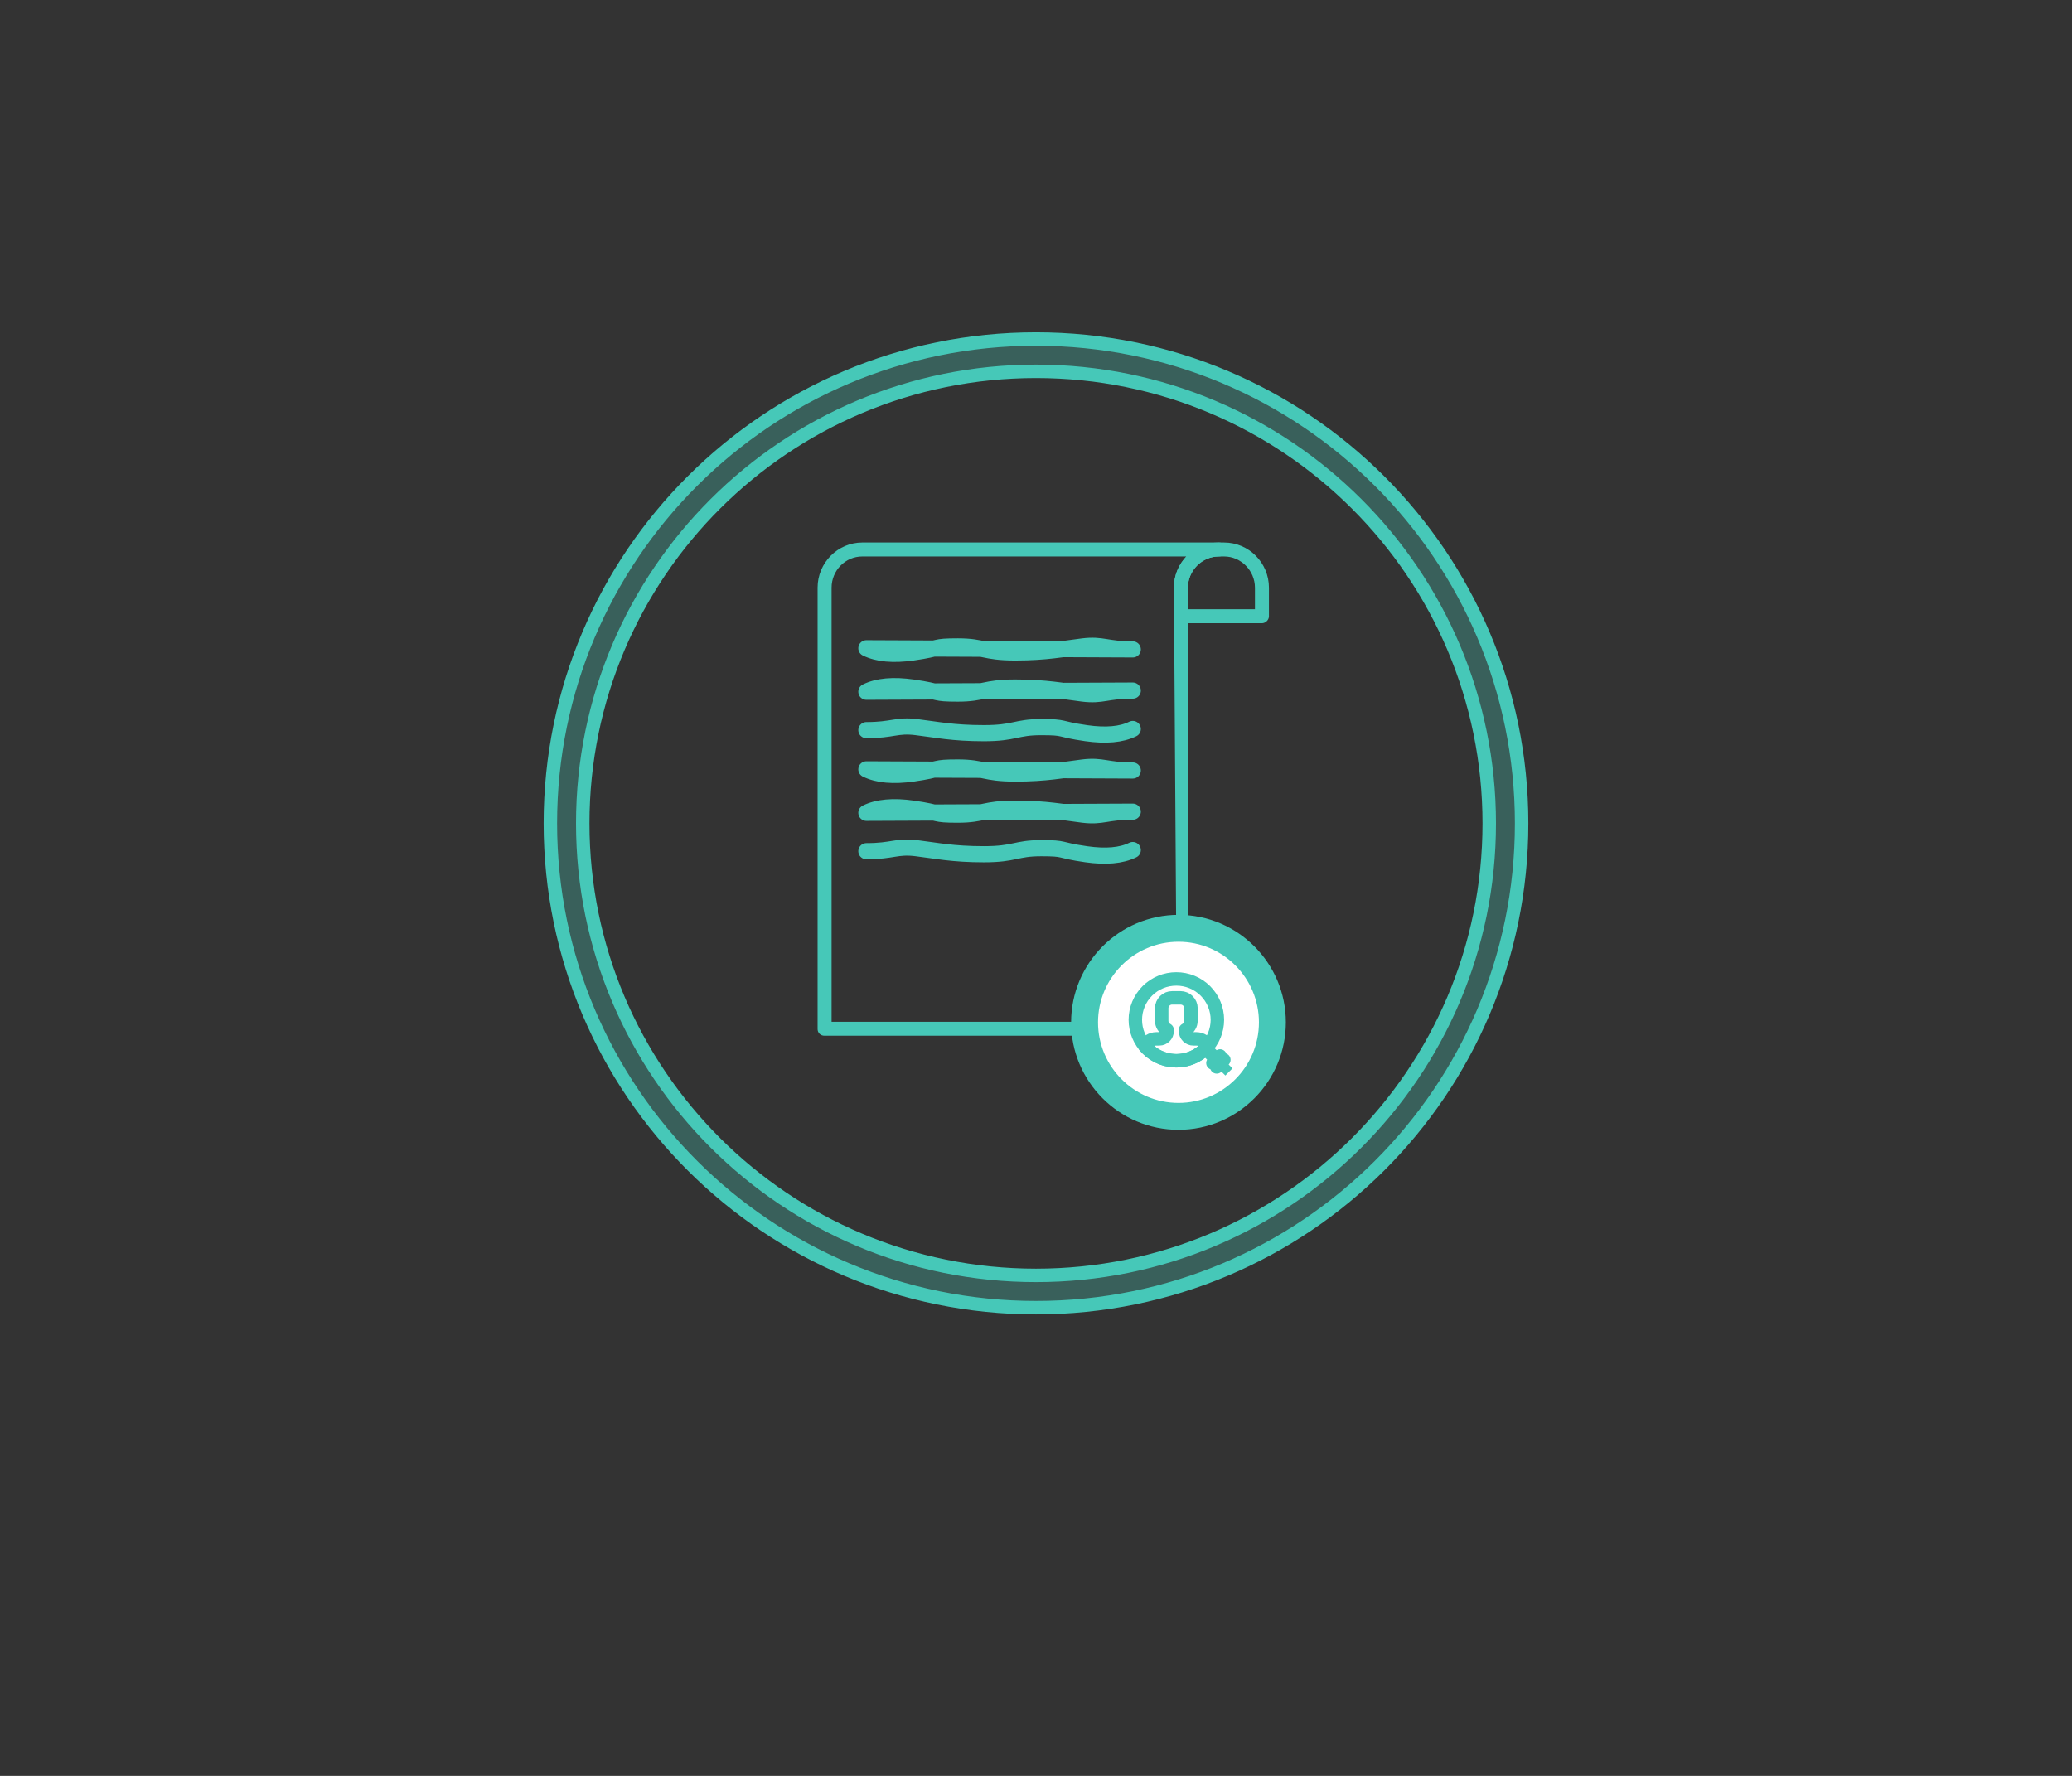 <svg width="154" height="132" viewBox="0 0 154 132" fill="none" xmlns="http://www.w3.org/2000/svg">
<rect x="0" y="0" width="154" height="132" fill="#333333" stroke="none"/>
<path fill-rule="evenodd" clip-rule="evenodd" d="M88.291 45.285H93.273V43.685C93.273 42.405 92.227 41.362 90.986 41.362H90.582C89.338 41.362 88.292 42.405 88.292 43.684V45.285H88.291ZM87.771 46.325C87.519 46.325 87.251 46.095 87.251 45.805V43.685C87.251 41.825 88.755 40.325 90.581 40.325H90.986C92.81 40.325 94.314 41.825 94.314 43.685V45.805C94.314 46.095 94.044 46.325 93.793 46.325H87.77H87.771Z" fill="#46C8B8"/>
<path fill-rule="evenodd" clip-rule="evenodd" d="M61.807 75.95H87.464L87.25 43.684C87.25 42.764 87.594 41.979 88.171 41.362H64.091C62.824 41.362 61.807 42.405 61.807 43.684V75.951V75.95ZM61.287 76.984C61.218 76.987 61.15 76.977 61.085 76.952C61.021 76.928 60.963 76.89 60.914 76.842C60.865 76.793 60.826 76.735 60.801 76.671C60.776 76.607 60.764 76.539 60.767 76.47V43.684C60.767 41.825 62.269 40.324 64.091 40.324H90.582C90.914 40.324 91.103 40.554 91.103 40.844C91.103 41.134 90.914 41.362 90.583 41.362C89.338 41.362 88.291 42.405 88.291 43.684V76.632C88.205 76.83 88.059 76.984 87.805 76.984H61.286H61.287Z" fill="#46C8B8"/>
<path d="M84.193 54.184C83.348 54.601 82.194 54.705 80.732 54.496C78.538 54.181 79.292 54.046 77.387 54.046C75.481 54.046 75.453 54.496 73.127 54.496C70.801 54.496 69.58 54.225 68.105 54.046C66.631 53.866 66.376 54.27 64.393 54.27M64.393 48.184C65.238 48.601 66.392 48.705 67.854 48.496C70.048 48.181 69.294 48.046 71.199 48.046C73.105 48.046 73.133 48.496 75.459 48.496C77.785 48.496 79.006 48.225 80.48 48.046C81.955 47.866 82.21 48.27 84.193 48.27L64.393 48.184ZM64.393 51.416C65.238 50.999 66.392 50.895 67.854 51.104C70.048 51.419 69.294 51.554 71.199 51.554C73.105 51.554 73.133 51.104 75.459 51.104C77.785 51.104 79.006 51.375 80.48 51.554C81.955 51.734 82.21 51.33 84.193 51.33L64.393 51.416Z" stroke="#46C8B8" stroke-width="1.2" stroke-linecap="round" stroke-linejoin="round"/>
<path d="M84.193 63.184C83.348 63.601 82.194 63.705 80.732 63.496C78.538 63.181 79.292 63.046 77.387 63.046C75.481 63.046 75.453 63.496 73.127 63.496C70.801 63.496 69.58 63.225 68.105 63.046C66.631 62.866 66.376 63.27 64.393 63.27M64.393 57.184C65.238 57.601 66.392 57.705 67.854 57.496C70.048 57.181 69.294 57.046 71.199 57.046C73.105 57.046 73.133 57.496 75.459 57.496C77.785 57.496 79.006 57.225 80.48 57.046C81.955 56.866 82.21 57.27 84.193 57.27L64.393 57.184ZM64.393 60.416C65.238 59.999 66.392 59.895 67.854 60.104C70.048 60.419 69.294 60.554 71.199 60.554C73.105 60.554 73.133 60.104 75.459 60.104C77.785 60.104 79.006 60.375 80.48 60.554C81.955 60.734 82.21 60.33 84.193 60.33L64.393 60.416Z" stroke="#46C8B8" stroke-width="1.2" stroke-linecap="round" stroke-linejoin="round"/>
<path d="M77 25.2C96.934 25.2 113.094 41.318 113.094 61.2C113.094 81.082 96.934 97.2 77 97.2C57.066 97.2 40.906 81.082 40.906 61.2C40.906 41.318 57.066 25.2 77 25.2V25.2ZM77 27.6C58.395 27.6 43.312 42.643 43.312 61.2C43.312 79.757 58.395 94.8 77 94.8C95.605 94.8 110.688 79.757 110.688 61.2C110.688 42.643 95.605 27.6 77 27.6V27.6Z" fill="#46C8B8" fill-opacity="0.3" stroke="#46C8B8"/>
<path fill-rule="evenodd" clip-rule="evenodd" d="M94.57 75.989C94.57 79.835 91.446 82.979 87.59 82.979C83.735 82.979 80.61 79.835 80.61 75.989C80.61 72.143 83.734 69 87.59 69C91.446 69 94.57 72.143 94.57 75.989V75.989Z" fill="white" stroke="#46C8B8" stroke-width="2" stroke-linecap="square" stroke-linejoin="round"/>
<path fill-rule="evenodd" clip-rule="evenodd" d="M90.482 75.802C90.481 76.61 90.159 77.385 89.586 77.956C89.014 78.527 88.238 78.848 87.43 78.847C87.03 78.847 86.634 78.769 86.264 78.616C85.894 78.463 85.558 78.239 85.276 77.956C84.993 77.673 84.768 77.337 84.615 76.968C84.462 76.598 84.383 76.202 84.383 75.802C84.383 75.402 84.462 75.007 84.616 74.638C84.769 74.269 84.994 73.933 85.277 73.651C85.56 73.369 85.895 73.145 86.265 72.993C86.635 72.841 87.03 72.763 87.43 72.764C87.83 72.763 88.226 72.841 88.596 72.993C88.966 73.145 89.302 73.368 89.586 73.65C89.869 73.933 90.094 74.268 90.248 74.637C90.402 75.006 90.481 75.402 90.482 75.802Z" stroke="#46C8B8" stroke-linecap="round" stroke-linejoin="round"/>
<path fill-rule="evenodd" clip-rule="evenodd" d="M88.922 77.218H88.696C88.62 77.218 88.544 77.204 88.473 77.174C88.402 77.145 88.338 77.103 88.284 77.049C88.229 76.995 88.186 76.93 88.157 76.86C88.127 76.789 88.112 76.713 88.112 76.637V76.551C88.234 76.485 88.336 76.388 88.408 76.269C88.479 76.15 88.517 76.015 88.518 75.876V74.939C88.517 74.734 88.435 74.538 88.29 74.394C88.144 74.25 87.948 74.169 87.743 74.17H87.12C87.019 74.169 86.918 74.189 86.824 74.227C86.73 74.266 86.644 74.322 86.572 74.394C86.5 74.465 86.443 74.55 86.403 74.644C86.364 74.737 86.344 74.838 86.343 74.939V75.876C86.343 76.171 86.51 76.42 86.747 76.551V76.637C86.747 76.959 86.487 77.218 86.165 77.218H85.939C85.762 77.219 85.589 77.27 85.439 77.364C85.288 77.457 85.167 77.591 85.088 77.749C85.366 78.08 85.711 78.349 86.1 78.538C86.489 78.726 86.914 78.83 87.346 78.843H87.514C87.946 78.831 88.371 78.727 88.761 78.538C89.15 78.349 89.495 78.081 89.773 77.749C89.694 77.591 89.573 77.457 89.422 77.364C89.272 77.27 89.099 77.22 88.922 77.219V77.218Z" stroke="#46C8B8" stroke-linecap="round" stroke-linejoin="round"/>
<path d="M90.72 79.59L91.25 79.058M89.833 78.177L90.221 78.56L89.833 78.177ZM90.149 79.015L90.679 78.488L90.149 79.015ZM90.433 79.303L90.963 78.776L90.433 79.303Z" stroke="#46C8B8" stroke-linejoin="round"/>
</svg>
